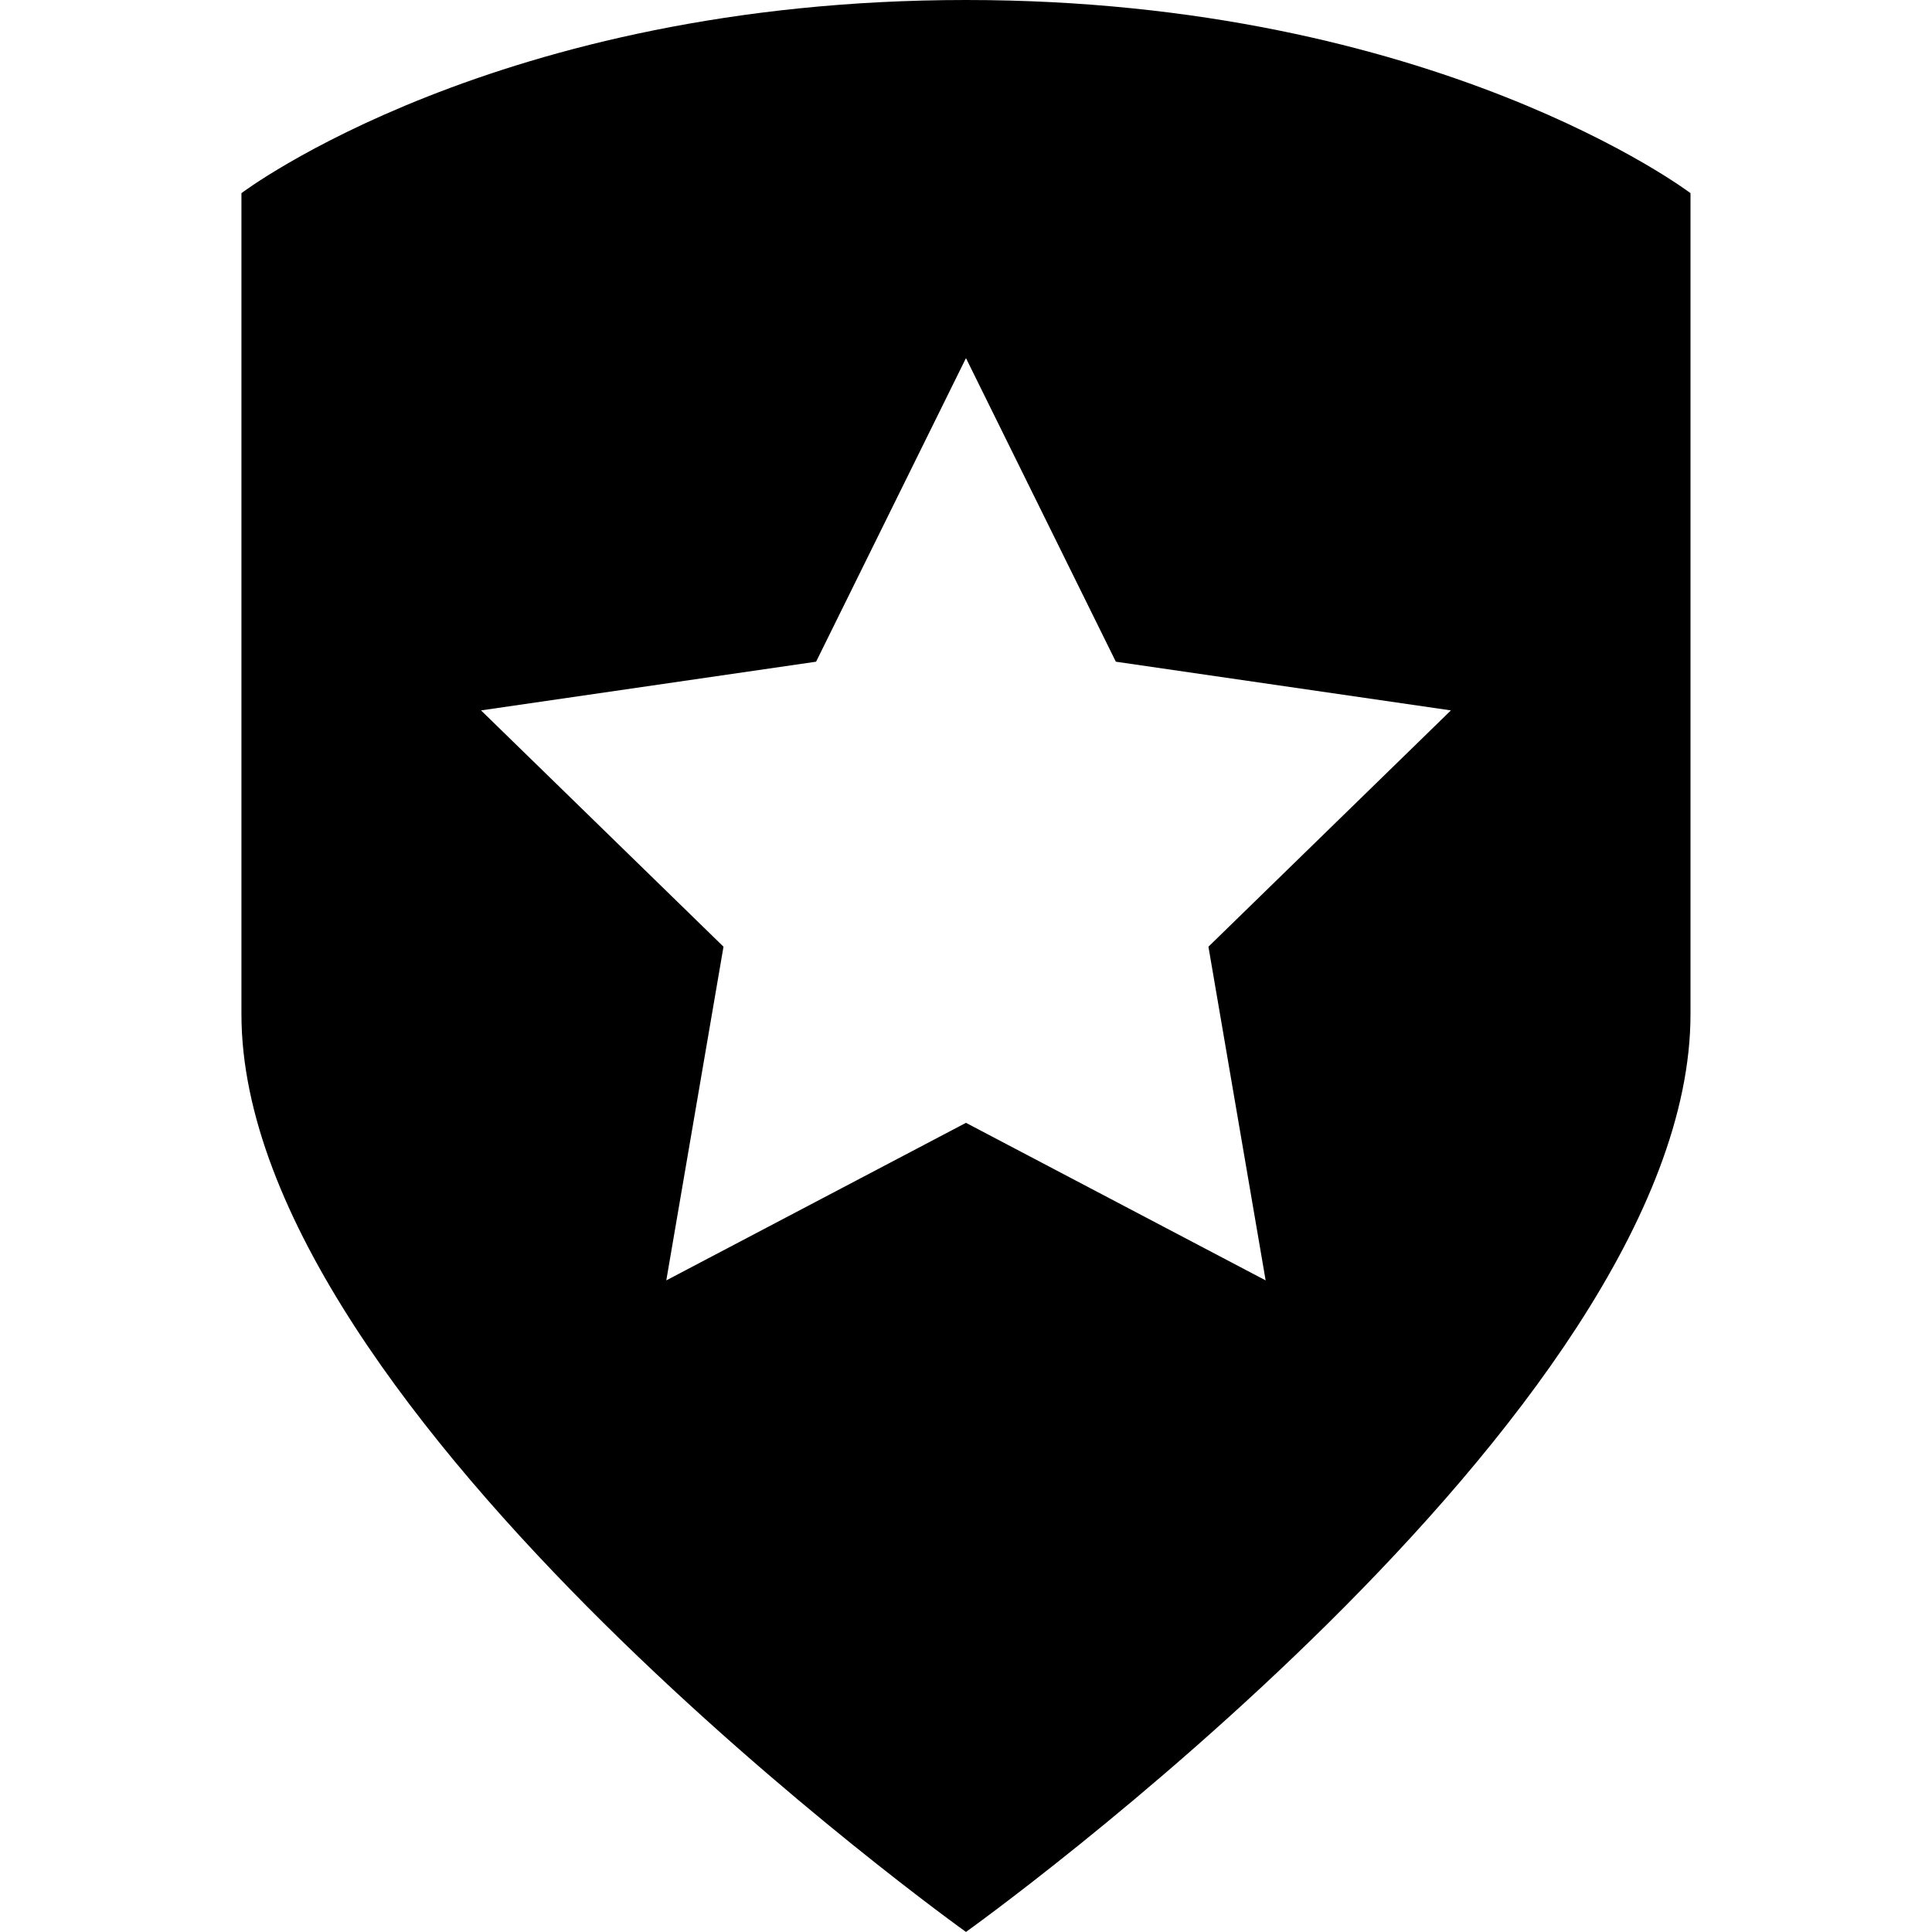 <?xml version="1.0" encoding="iso-8859-1"?>
<!-- Generator: Adobe Illustrator 16.0.0, SVG Export Plug-In . SVG Version: 6.00 Build 0)  -->
<!DOCTYPE svg PUBLIC "-//W3C//DTD SVG 1.1//EN" "http://www.w3.org/Graphics/SVG/1.1/DTD/svg11.dtd">
<svg version="1.1" id="Capa_1" xmlns="http://www.w3.org/2000/svg" xmlns:xlink="http://www.w3.org/1999/xlink" x="0px" y="0px"
	 width="28.167px" height="28.166px" viewBox="0 0 28.167 28.166" style="enable-background:new 0 0 28.167 28.166;"
	 xml:space="preserve">
<g>
	<path d="M14.083,0C7.232,0,3.52,2.816,3.52,2.816v11.971c0.001,5.834,10.563,13.379,10.563,13.379s10.563-7.545,10.563-13.379
		V2.816C24.646,2.816,20.934,0,14.083,0z M17.618,13.802l0.834,4.865l-4.369-2.297l-4.369,2.297l0.834-4.865l-3.535-3.445
		l4.885-0.71l2.185-4.426l2.185,4.426l4.885,0.71L17.618,13.802z"/>
</g>
<g>
</g>
<g>
</g>
<g>
</g>
<g>
</g>
<g>
</g>
<g>
</g>
<g>
</g>
<g>
</g>
<g>
</g>
<g>
</g>
<g>
</g>
<g>
</g>
<g>
</g>
<g>
</g>
<g>
</g>
</svg>
